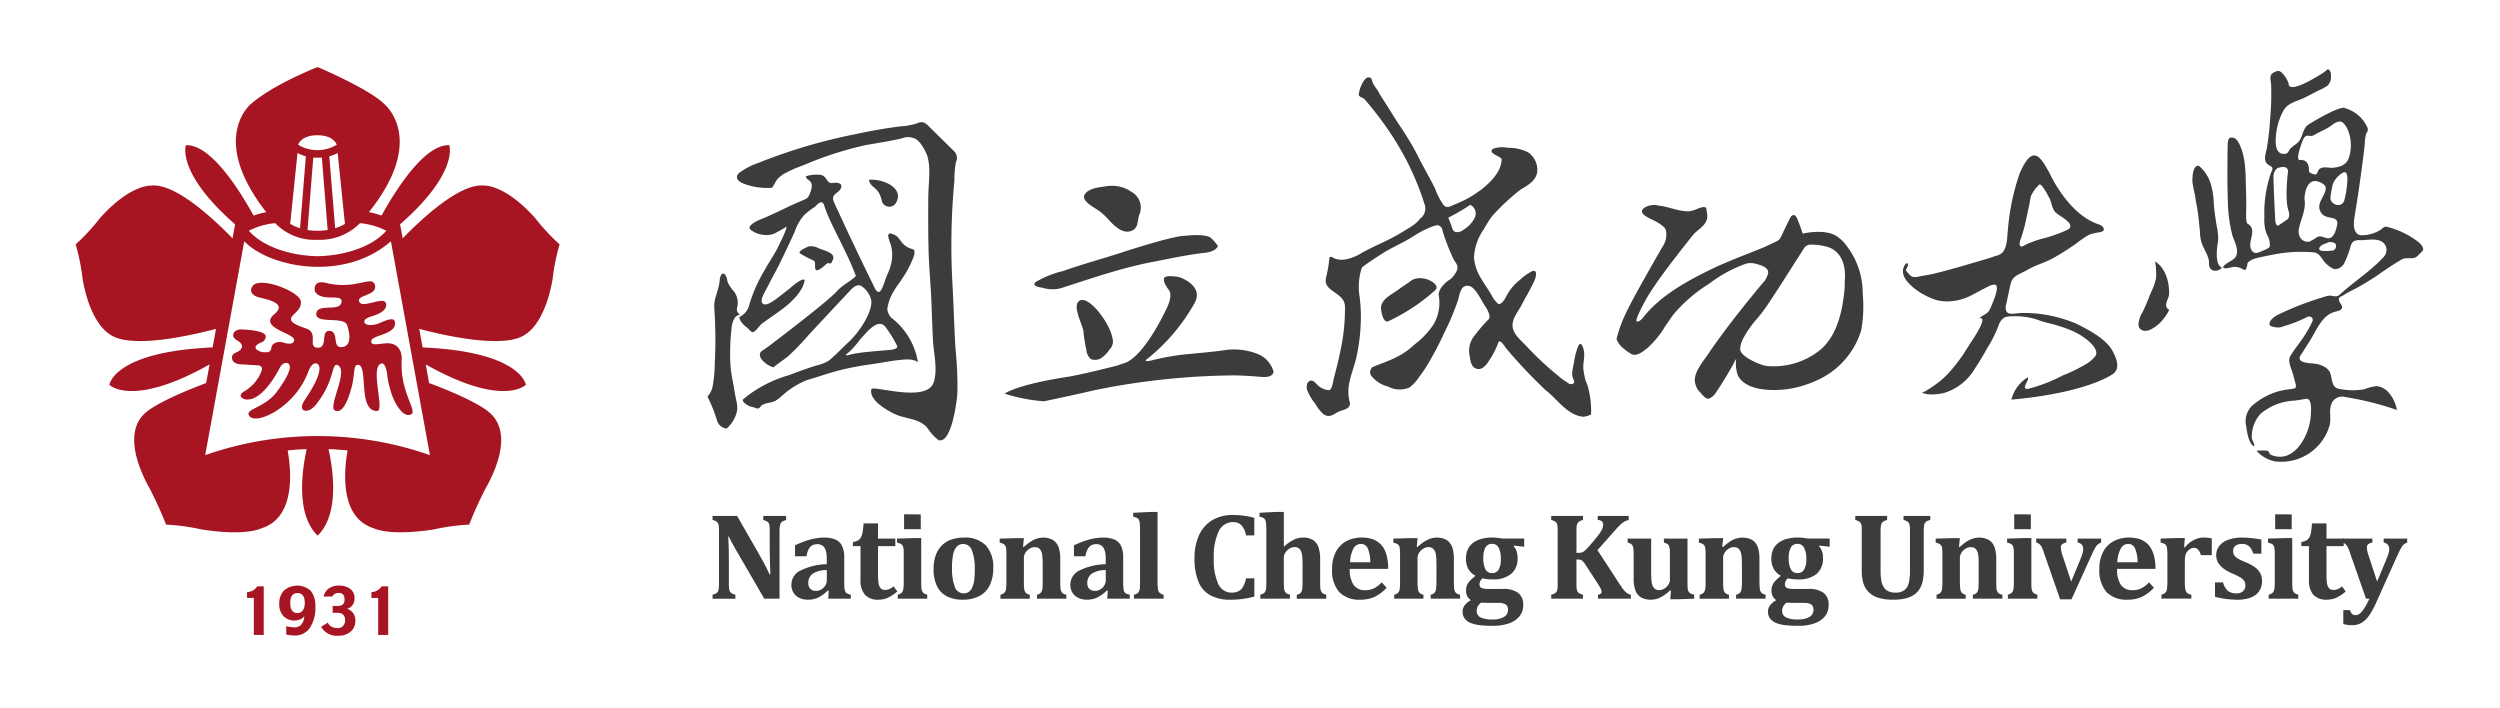 <svg xmlns="http://www.w3.org/2000/svg" width="300" height="85" viewBox="0 0 335 95"><defs><style>.a{clip-path:url(#b);}.b{fill:#3b3c3e;}.c{fill:#a71522;}</style><clipPath id="b"><rect width="335" height="95"/></clipPath></defs><g id="a" class="a"><g transform="translate(-274.954 -187.371)"><g transform="translate(370.374 256.031)"><path class="b" d="M392.693,265.34v.544a2.773,2.773,0,0,0-.456.182.639.639,0,0,0-.23.188,1.22,1.22,0,0,0-.138.371,3.746,3.746,0,0,0-.059.769v9.048h-2.049l-3.666-6.323c-.5-.852-.856-1.531-1.081-2.015h-.084c.067,1.163.084,2.393.084,3.69v2.616a3.946,3.946,0,0,0,.064.86.71.71,0,0,0,.222.379,1.444,1.444,0,0,0,.592.26v.534h-3.064v-.534a1.768,1.768,0,0,0,.467-.182.59.59,0,0,0,.263-.259,1.275,1.275,0,0,0,.1-.426,5.08,5.08,0,0,0,.032-.632v-7.031a4.5,4.5,0,0,0-.054-.835.758.758,0,0,0-.214-.393,1.41,1.41,0,0,0-.593-.265v-.544h3.29l2.874,5.009c.176.315.406.74.7,1.274s.546,1.043.76,1.522h.129c-.055-1.3-.093-2.717-.093-4.245v-1.507a4.244,4.244,0,0,0-.036-.769.81.81,0,0,0-.121-.359.621.621,0,0,0-.232-.2,2.342,2.342,0,0,0-.472-.182v-.544Z" transform="translate(-382.827 -264.806)"/><path class="b" d="M399.948,275.8l-.115-.038a5.13,5.13,0,0,1-1.3.945A3.119,3.119,0,0,1,397.2,277a2.622,2.622,0,0,1-1.214-.26,1.775,1.775,0,0,1-.781-.71,2,2,0,0,1-.267-1.039,2.108,2.108,0,0,1,1.174-1.884,8.4,8.4,0,0,1,3.567-.867v-.774a3.294,3.294,0,0,0-.165-1.172,1.219,1.219,0,0,0-.449-.571,1.179,1.179,0,0,0-.637-.172,1.6,1.6,0,0,0-.655.132,1.335,1.335,0,0,0-.49.49,3.034,3.034,0,0,0-.318,1h-1.538V269.7c.5-.226.905-.4,1.246-.517a8.954,8.954,0,0,1,.978-.3,8.586,8.586,0,0,1,.857-.157,5.006,5.006,0,0,1,.77-.058,3.919,3.919,0,0,1,1.572.266,1.722,1.722,0,0,1,.878.848,3.58,3.58,0,0,1,.3,1.608v3.175c0,.367.011.639.016.83a1.8,1.8,0,0,0,.1.434.442.442,0,0,0,.126.23.579.579,0,0,0,.2.13,1.654,1.654,0,0,0,.438.142v.534h-3.023Zm-.263-2.77a3.4,3.4,0,0,0-1.874.474,1.477,1.477,0,0,0-.6,1.288,1.016,1.016,0,0,0,.28.761,1.053,1.053,0,0,0,.765.261,1.375,1.375,0,0,0,.708-.2,1.536,1.536,0,0,0,.526-.527,1.373,1.373,0,0,0,.2-.708Z" transform="translate(-384.367 -265.229)"/><path class="b" d="M410.351,275.617a5.625,5.625,0,0,1-1.3.858,3.16,3.16,0,0,1-1.238.246,2.284,2.284,0,0,1-1.8-.662,2.805,2.805,0,0,1-.6-1.972v-4.546H404.4v-.56a1.824,1.824,0,0,0,.73-.247,1.055,1.055,0,0,0,.367-.429,2.242,2.242,0,0,0,.2-.716,8.1,8.1,0,0,0,.127-1.1h1.939v2.037h2.318v1.012h-2.318v3.667a9.23,9.23,0,0,0,.081,1.362,1.172,1.172,0,0,0,.3.642.657.657,0,0,0,.49.2,1.8,1.8,0,0,0,.41-.038,1.559,1.559,0,0,0,.374-.14,2.126,2.126,0,0,0,.424-.3Z" transform="translate(-385.571 -264.952)"/><path class="b" d="M411.265,275.876a1.215,1.215,0,0,0,.547-.28.9.9,0,0,0,.2-.463,6.384,6.384,0,0,0,.06-1.057v-3.783a4.584,4.584,0,0,0-.038-.643,1.1,1.1,0,0,0-.144-.4.64.64,0,0,0-.273-.219,3.6,3.6,0,0,0-.451-.138v-.544l2.236-.065h1.015v5.778c0,.309.012.538.012.7a2.23,2.23,0,0,0,.04.373.846.846,0,0,0,.065.244.738.738,0,0,0,.328.361,1.721,1.721,0,0,0,.362.13v.534h-3.956Zm3.09-10.774v1.992h-2.237V265.1Z" transform="translate(-386.432 -264.776)"/><path class="b" d="M420.7,277a4.755,4.755,0,0,1-2.061-.415,3.118,3.118,0,0,1-1.364-1.348,5.137,5.137,0,0,1-.482-2.349,5.373,5.373,0,0,1,.3-1.883,3.524,3.524,0,0,1,.84-1.314,3.277,3.277,0,0,1,1.276-.769,5.184,5.184,0,0,1,1.613-.254,3.925,3.925,0,0,1,2.969,1.04,4.247,4.247,0,0,1,1,3.043,5.14,5.14,0,0,1-.494,2.368,3.193,3.193,0,0,1-1.419,1.417A4.794,4.794,0,0,1,420.7,277Zm-1.436-4.291a6.774,6.774,0,0,0,.384,2.59,1.247,1.247,0,0,0,1.165.852,1.159,1.159,0,0,0,.724-.219,1.379,1.379,0,0,0,.458-.633,3.458,3.458,0,0,0,.253-.994,10.881,10.881,0,0,0,.065-1.3,6.718,6.718,0,0,0-.378-2.612,1.235,1.235,0,0,0-1.148-.864,1.131,1.131,0,0,0-.875.345,2.1,2.1,0,0,0-.495,1.053A8.51,8.51,0,0,0,419.263,272.707Z" transform="translate(-387.148 -265.229)"/><path class="b" d="M435.891,276.864H431.95v-.534a.932.932,0,0,0,.516-.265,1.015,1.015,0,0,0,.2-.47,6.9,6.9,0,0,0,.05-1.064v-2.178c0-.381-.011-.7-.027-.943a4.876,4.876,0,0,0-.069-.6,1.236,1.236,0,0,0-.15-.394,1.273,1.273,0,0,0-.21-.274.834.834,0,0,0-.253-.141,1.1,1.1,0,0,0-.378-.051,1.243,1.243,0,0,0-.638.192,1.647,1.647,0,0,0-.565.526,1.248,1.248,0,0,0-.23.715v3.138a6.244,6.244,0,0,0,.052,1.069.88.88,0,0,0,.2.477,1,1,0,0,0,.539.265v.534h-3.935v-.534a1.061,1.061,0,0,0,.539-.28.942.942,0,0,0,.209-.463,7.8,7.8,0,0,0,.049-1.057v-3.349c0-.4-.01-.694-.017-.892a1.329,1.329,0,0,0-.1-.458.584.584,0,0,0-.235-.292,1.9,1.9,0,0,0-.546-.19v-.544l2.226-.065H430.2l-.118,1.16.1.035a6.587,6.587,0,0,1,.891-.706,3.315,3.315,0,0,1,.79-.4,2.636,2.636,0,0,1,.881-.158,2.7,2.7,0,0,1,1.11.2,1.853,1.853,0,0,1,.71.554,2.371,2.371,0,0,1,.39.892,5.622,5.622,0,0,1,.12,1.23v2.98c0,.235,0,.459.015.668a3.357,3.357,0,0,0,.051.505,1.314,1.314,0,0,0,.142.3.489.489,0,0,0,.241.2,1.678,1.678,0,0,0,.369.142Z" transform="translate(-388.441 -265.229)"/><path class="b" d="M442.828,275.8l-.12-.038a5.216,5.216,0,0,1-1.3.945,3.114,3.114,0,0,1-1.337.292,2.652,2.652,0,0,1-1.221-.26,1.838,1.838,0,0,1-.781-.71,2.124,2.124,0,0,1,.909-2.924,8.471,8.471,0,0,1,3.572-.867v-.774a3.319,3.319,0,0,0-.17-1.172,1.244,1.244,0,0,0-.435-.571,1.228,1.228,0,0,0-.642-.172,1.57,1.57,0,0,0-.65.132,1.233,1.233,0,0,0-.495.49,2.87,2.87,0,0,0-.325,1h-1.537V269.7c.489-.226.91-.4,1.245-.517a9.743,9.743,0,0,1,.979-.3,8.508,8.508,0,0,1,.869-.157,4.684,4.684,0,0,1,.758-.058,3.891,3.891,0,0,1,1.572.266,1.778,1.778,0,0,1,.891.848,3.764,3.764,0,0,1,.284,1.608v3.175c0,.367.012.639.027.83a2.593,2.593,0,0,0,.071.434.656.656,0,0,0,.143.23.494.494,0,0,0,.2.13,1.78,1.78,0,0,0,.442.142v.534h-3.023Zm-.271-2.77a3.406,3.406,0,0,0-1.867.474,1.48,1.48,0,0,0-.606,1.288,1.016,1.016,0,0,0,.272.761,1.087,1.087,0,0,0,.772.261,1.344,1.344,0,0,0,.705-.2,1.429,1.429,0,0,0,.528-.527,1.458,1.458,0,0,0,.2-.708Z" transform="translate(-389.822 -265.229)"/><path class="b" d="M450.732,274.017a6.661,6.661,0,0,0,.055,1.069.836.836,0,0,0,.2.463,1.11,1.11,0,0,0,.56.28v.534h-3.982v-.534a1.231,1.231,0,0,0,.384-.142.572.572,0,0,0,.209-.166,1.1,1.1,0,0,0,.137-.271,1.559,1.559,0,0,0,.072-.43c.005-.191.015-.455.015-.8v-6.341c0-.47-.01-.808-.01-1.033s-.029-.4-.045-.546a1.111,1.111,0,0,0-.128-.359.506.506,0,0,0-.242-.213,1.733,1.733,0,0,0-.492-.152v-.533l2.252-.112h1.017Z" transform="translate(-391.051 -264.728)"/><path class="b" d="M464.909,265.585v2.352H463.8a2.727,2.727,0,0,0-.608-1.355,1.5,1.5,0,0,0-1.115-.433,2.09,2.09,0,0,0-1.942,1.238,7.827,7.827,0,0,0-.66,3.647,7.693,7.693,0,0,0,.6,3.414,1.925,1.925,0,0,0,1.763,1.161,2.092,2.092,0,0,0,.971-.2,1.435,1.435,0,0,0,.6-.6,4.079,4.079,0,0,0,.39-1.118h1.115v2.457c-.606.147-1.143.246-1.631.315a12.482,12.482,0,0,1-1.54.1,5.576,5.576,0,0,1-2.768-.611A3.653,3.653,0,0,1,457.4,274.1a8.029,8.029,0,0,1-.512-3.115,7.31,7.31,0,0,1,.6-3.063,4.478,4.478,0,0,1,1.764-2.02,5.233,5.233,0,0,1,2.771-.7,10.409,10.409,0,0,1,1.487.092A9.7,9.7,0,0,1,464.909,265.585Z" transform="translate(-392.25 -264.788)"/><path class="b" d="M470.174,269.377a5.377,5.377,0,0,1,1.326-.937,2.722,2.722,0,0,1,1.18-.275,2.466,2.466,0,0,1,1.385.337,1.837,1.837,0,0,1,.714.944,4.768,4.768,0,0,1,.23,1.605v2.966c0,.235,0,.459.012.668a2.345,2.345,0,0,0,.055.505.815.815,0,0,0,.137.3.564.564,0,0,0,.231.2,1.787,1.787,0,0,0,.381.142v.534h-3.948v-.534a.965.965,0,0,0,.529-.26,1.009,1.009,0,0,0,.192-.476,7.652,7.652,0,0,0,.053-1.064V271.9a12.293,12.293,0,0,0-.053-1.262,1.882,1.882,0,0,0-.181-.7.817.817,0,0,0-.326-.37.913.913,0,0,0-.514-.124,1.322,1.322,0,0,0-.655.192,1.68,1.68,0,0,0-.56.518,1.265,1.265,0,0,0-.226.712v3.148c0,.309.01.538.01.7.019.16.028.291.039.373.022.1.051.18.068.244a.879.879,0,0,0,.12.2.812.812,0,0,0,.215.162,1.646,1.646,0,0,0,.367.13v.534h-3.975v-.534a1.214,1.214,0,0,0,.373-.142.638.638,0,0,0,.216-.166.721.721,0,0,0,.134-.271,1.34,1.34,0,0,0,.078-.43c.01-.191.01-.455.01-.8v-6.341c0-.47,0-.808-.01-1.033a3.151,3.151,0,0,0-.057-.546.838.838,0,0,0-.121-.359.505.505,0,0,0-.231-.213,1.757,1.757,0,0,0-.494-.152v-.533l2.243-.112h1.017v4.637Z" transform="translate(-393.521 -264.728)"/><path class="b" d="M485.339,275.391a5.209,5.209,0,0,1-1.637,1.24,4.535,4.535,0,0,1-1.867.367,3.72,3.72,0,0,1-2.858-1.034,4.443,4.443,0,0,1-.95-3.077,4.92,4.92,0,0,1,.494-2.278,3.431,3.431,0,0,1,1.386-1.444,4.367,4.367,0,0,1,2.1-.5,4.8,4.8,0,0,1,1.3.168,2.862,2.862,0,0,1,.956.49,2.652,2.652,0,0,1,.664.731,4.117,4.117,0,0,1,.459,1.176,7.881,7.881,0,0,1,.167,1.632H480.4a3.711,3.711,0,0,0,.515,2.162,1.839,1.839,0,0,0,1.581.7,2.59,2.59,0,0,0,1.116-.23,4,4,0,0,0,1.071-.816Zm-2.191-3.408a4.8,4.8,0,0,0-.323-1.851.979.979,0,0,0-.947-.61,1.127,1.127,0,0,0-1,.63,4.374,4.374,0,0,0-.434,1.831Z" transform="translate(-394.939 -265.229)"/><path class="b" d="M496.4,276.864h-3.953v-.534a.947.947,0,0,0,.523-.265.972.972,0,0,0,.2-.47,7.9,7.9,0,0,0,.054-1.064v-2.178c0-.381-.016-.7-.027-.943a3.942,3.942,0,0,0-.074-.6,1.194,1.194,0,0,0-.152-.394,1.233,1.233,0,0,0-.213-.274A.8.8,0,0,0,492.5,270a1,1,0,0,0-.374-.051,1.238,1.238,0,0,0-.641.192,1.693,1.693,0,0,0-.561.526,1.3,1.3,0,0,0-.237.715v3.138a7.236,7.236,0,0,0,.061,1.069.9.9,0,0,0,.193.477,1.018,1.018,0,0,0,.538.265v.534h-3.921v-.534a1.061,1.061,0,0,0,.531-.28.859.859,0,0,0,.2-.463,7.561,7.561,0,0,0,.054-1.057v-3.349c0-.4-.005-.694-.023-.892a1.571,1.571,0,0,0-.081-.458.759.759,0,0,0-.242-.292,1.981,1.981,0,0,0-.555-.19v-.544l2.239-.065h1.008l-.108,1.16.092.035a7.967,7.967,0,0,1,.889-.706,3.258,3.258,0,0,1,.8-.4,2.558,2.558,0,0,1,.874-.158,2.749,2.749,0,0,1,1.112.2,1.629,1.629,0,0,1,.7.554,2.107,2.107,0,0,1,.392.892,5.365,5.365,0,0,1,.12,1.23v2.98c0,.235.011.459.017.668a2.087,2.087,0,0,0,.057.505,1.327,1.327,0,0,0,.134.3.628.628,0,0,0,.242.2,1.731,1.731,0,0,0,.38.142Z" transform="translate(-396.138 -265.229)"/><path class="b" d="M506.347,269.9l-1.383-.161-.04.094a1.549,1.549,0,0,1,.381.619,2.616,2.616,0,0,1,.154.938,2.655,2.655,0,0,1-.863,2.152,3.762,3.762,0,0,1-2.528.731,5.2,5.2,0,0,1-1.307-.142,1.057,1.057,0,0,0-.411.782.612.612,0,0,0,.1.373.664.664,0,0,0,.35.2,2.518,2.518,0,0,0,.687.068h2.016a3.29,3.29,0,0,1,2.029.527,1.939,1.939,0,0,1,.685,1.643,2.37,2.37,0,0,1-.495,1.5,3.168,3.168,0,0,1-1.417.953,6.432,6.432,0,0,1-2.174.323,14.806,14.806,0,0,1-1.675-.076,5.047,5.047,0,0,1-1.271-.294,1.9,1.9,0,0,1-.808-.594,1.482,1.482,0,0,1-.29-.948,1.377,1.377,0,0,1,.29-.855,2.352,2.352,0,0,1,.82-.668,1.64,1.64,0,0,1-.505-.561,1.892,1.892,0,0,1-.145-.779,1.809,1.809,0,0,1,.145-.718,2.385,2.385,0,0,1,.434-.6,7.932,7.932,0,0,1,.688-.612,2.427,2.427,0,0,1-.969-.929,2.941,2.941,0,0,1-.312-1.361,2.878,2.878,0,0,1,.275-1.3,2.414,2.414,0,0,1,.743-.878,3.137,3.137,0,0,1,1.12-.5,5.628,5.628,0,0,1,1.394-.168,5.246,5.246,0,0,1,.726.047c.221.027.423.054.62.092h2.934Zm-5.78,7.493a1.861,1.861,0,0,0-.445.491,1.348,1.348,0,0,0-.143.618.934.934,0,0,0,.5.865,3.494,3.494,0,0,0,1.618.279,2.851,2.851,0,0,0,1.541-.34,1.075,1.075,0,0,0,.539-.957.951.951,0,0,0-.1-.469.69.69,0,0,0-.376-.327,2.045,2.045,0,0,0-.809-.131H501.5C501.1,277.418,500.8,277.41,500.568,277.391Zm.3-5.977a3.2,3.2,0,0,0,.284,1.524.977.977,0,0,0,.9.491.946.946,0,0,0,.866-.463,2.651,2.651,0,0,0,.294-1.411,3.313,3.313,0,0,0-.284-1.52.928.928,0,0,0-.887-.525.983.983,0,0,0-.889.47A2.845,2.845,0,0,0,500.866,271.414Z" transform="translate(-397.492 -265.229)"/><path class="b" d="M520.739,274.281c.21.319.39.58.522.775a5.5,5.5,0,0,0,.385.45,1.1,1.1,0,0,0,.325.246,1.564,1.564,0,0,0,.412.16v.529h-4.406v-.534a.605.605,0,0,0,.367-.142.289.289,0,0,0,.114-.244.861.861,0,0,0-.039-.252,3.755,3.755,0,0,0-.18-.367c-.093-.164-.286-.457-.56-.892l-1.249-1.919a4.278,4.278,0,0,0-.394-.55,1.042,1.042,0,0,0-.329-.282,1.2,1.2,0,0,0-.457-.074h-.164V274.4c0,.186,0,.359.01.526a1.744,1.744,0,0,0,.072.4.615.615,0,0,0,.148.259.543.543,0,0,0,.246.177,1.525,1.525,0,0,0,.4.142v.534H511.7v-.534a2.051,2.051,0,0,0,.476-.174.68.68,0,0,0,.26-.259,1.334,1.334,0,0,0,.11-.423c.015-.17.021-.384.021-.647V267.4c0-.264-.006-.468-.021-.649a1.153,1.153,0,0,0-.1-.417.712.712,0,0,0-.263-.264,1.73,1.73,0,0,0-.483-.183v-.544h4.267v.544a1.566,1.566,0,0,0-.5.2.653.653,0,0,0-.236.25.979.979,0,0,0-.114.371,5.227,5.227,0,0,0-.028.695v2.894h.175a1.825,1.825,0,0,0,.593-.08,1.365,1.365,0,0,0,.445-.3c.152-.14.45-.465.894-.987s.754-.913.958-1.188a4.07,4.07,0,0,0,.4-.7,1.206,1.206,0,0,0,.109-.545.514.514,0,0,0-.186-.437.809.809,0,0,0-.539-.175v-.544h4.153v.553a2.2,2.2,0,0,0-.526.174,3.735,3.735,0,0,0-.505.371,8.735,8.735,0,0,0-.725.753l-2.432,2.731Z" transform="translate(-399.223 -264.806)"/><path class="b" d="M523.443,268.826H526.6v4.506a11.359,11.359,0,0,0,.054,1.224,1.643,1.643,0,0,0,.194.686.783.783,0,0,0,.328.373.941.941,0,0,0,.505.125,1.388,1.388,0,0,0,.639-.182,1.816,1.816,0,0,0,.571-.527,1.255,1.255,0,0,0,.224-.72v-3.139c0-.391,0-.688-.015-.881a1.427,1.427,0,0,0-.109-.453.592.592,0,0,0-.2-.278,1.762,1.762,0,0,0-.484-.209v-.525h3.166v5.688c0,.418.011.709.022.9a1.264,1.264,0,0,0,.1.456.722.722,0,0,0,.223.281,1.857,1.857,0,0,0,.551.188v.545l-2.209.077h-.99l.08-1.167-.1-.028a5.6,5.6,0,0,1-1.351.967,2.759,2.759,0,0,1-1.2.285,2.5,2.5,0,0,1-1.369-.324,1.782,1.782,0,0,1-.751-.945,4.785,4.785,0,0,1-.227-1.6v-2.979c0-.3,0-.532-.016-.7s-.017-.292-.028-.379a1.281,1.281,0,0,0-.065-.24,1.412,1.412,0,0,0-.127-.21,1.31,1.31,0,0,0-.208-.152,1.77,1.77,0,0,0-.368-.138Z" transform="translate(-400.718 -265.249)"/><path class="b" d="M543.331,276.864h-3.948v-.534a.986.986,0,0,0,.523-.265.967.967,0,0,0,.2-.47,7.155,7.155,0,0,0,.062-1.064v-2.178c0-.381-.012-.7-.033-.943a2.856,2.856,0,0,0-.078-.6,1.156,1.156,0,0,0-.149-.394,1.486,1.486,0,0,0-.2-.274.934.934,0,0,0-.264-.141.979.979,0,0,0-.365-.051,1.308,1.308,0,0,0-.655.192,1.67,1.67,0,0,0-.556.526,1.27,1.27,0,0,0-.221.715v3.138a8.9,8.9,0,0,0,.044,1.069.938.938,0,0,0,.2.477,1.056,1.056,0,0,0,.533.265v.534h-3.926v-.534a1.113,1.113,0,0,0,.54-.28.937.937,0,0,0,.2-.463,5.79,5.79,0,0,0,.056-1.057v-3.349c0-.4,0-.694-.022-.892a1.412,1.412,0,0,0-.094-.458.668.668,0,0,0-.235-.292,2,2,0,0,0-.552-.19v-.544l2.228-.065h1.033l-.128,1.16.1.035a7.308,7.308,0,0,1,.895-.706,3.23,3.23,0,0,1,.793-.4,2.883,2.883,0,0,1,1.988.038,1.732,1.732,0,0,1,.715.554,2.474,2.474,0,0,1,.389.892,5.833,5.833,0,0,1,.111,1.23v2.98c0,.235.01.459.021.668a2.132,2.132,0,0,0,.063.505.625.625,0,0,0,.137.3.53.53,0,0,0,.222.2,1.864,1.864,0,0,0,.388.142Z" transform="translate(-402.11 -265.229)"/><path class="b" d="M553.288,269.9l-1.39-.161-.034.094a1.68,1.68,0,0,1,.374.619,2.422,2.422,0,0,1,.154.938,2.691,2.691,0,0,1-.852,2.152,3.771,3.771,0,0,1-2.527.731,5.3,5.3,0,0,1-1.326-.142,1.039,1.039,0,0,0-.4.782.546.546,0,0,0,.1.373.643.643,0,0,0,.346.2,2.516,2.516,0,0,0,.685.068h2.012a3.317,3.317,0,0,1,2.043.527,1.94,1.94,0,0,1,.673,1.643,2.383,2.383,0,0,1-.491,1.5,3.141,3.141,0,0,1-1.417.953,6.427,6.427,0,0,1-2.17.323,14.742,14.742,0,0,1-1.677-.076,5.137,5.137,0,0,1-1.267-.294,1.952,1.952,0,0,1-.82-.594,1.485,1.485,0,0,1-.285-.948,1.347,1.347,0,0,1,.292-.855,2.478,2.478,0,0,1,.814-.668,1.605,1.605,0,0,1-.49-.561,1.859,1.859,0,0,1-.154-.779,1.693,1.693,0,0,1,.16-.718,2.081,2.081,0,0,1,.424-.6,5.652,5.652,0,0,1,.686-.612,2.358,2.358,0,0,1-.964-.929,2.782,2.782,0,0,1-.322-1.361,2.878,2.878,0,0,1,.268-1.3,2.336,2.336,0,0,1,.753-.878,3.1,3.1,0,0,1,1.12-.5,5.629,5.629,0,0,1,1.4-.168,5.511,5.511,0,0,1,.73.047c.209.027.413.054.615.092h2.936Zm-5.774,7.493a1.552,1.552,0,0,0-.451.491,1.269,1.269,0,0,0-.149.618.924.924,0,0,0,.508.865,3.42,3.42,0,0,0,1.615.279,2.908,2.908,0,0,0,1.554-.34,1.073,1.073,0,0,0,.524-.957,1.1,1.1,0,0,0-.088-.469.724.724,0,0,0-.38-.327,2.1,2.1,0,0,0-.814-.131h-1.395C548.035,277.418,547.731,277.41,547.514,277.391Zm.284-5.977a3.191,3.191,0,0,0,.289,1.524.982.982,0,0,0,.911.491.946.946,0,0,0,.856-.463,2.665,2.665,0,0,0,.3-1.411,3.073,3.073,0,0,0-.3-1.52.923.923,0,0,0-.874-.525.978.978,0,0,0-.894.47A2.838,2.838,0,0,0,547.8,271.414Z" transform="translate(-403.464 -265.229)"/><path class="b" d="M565.763,267.393a4.02,4.02,0,0,0-.054-.851.68.68,0,0,0-.21-.393,1.436,1.436,0,0,0-.6-.265v-.544h3.589v.544a2.03,2.03,0,0,0-.477.175.605.605,0,0,0-.256.259.973.973,0,0,0-.11.427,3.865,3.865,0,0,0-.034.648v5.07a7.137,7.137,0,0,1-.159,1.691,3.062,3.062,0,0,1-.506,1.142,2.563,2.563,0,0,1-.841.742,3.671,3.671,0,0,1-1.148.412,7.342,7.342,0,0,1-1.418.125,6.925,6.925,0,0,1-1.956-.235,3.094,3.094,0,0,1-1.3-.736,3,3,0,0,1-.749-1.173,5.718,5.718,0,0,1-.237-1.784V267.4c0-.264,0-.468-.01-.649a1.032,1.032,0,0,0-.111-.417.648.648,0,0,0-.267-.264,1.617,1.617,0,0,0-.48-.183v-.544H562.7v.544a1.827,1.827,0,0,0-.483.189.875.875,0,0,0-.251.25,1.259,1.259,0,0,0-.1.379,4.119,4.119,0,0,0-.044.695v5.362a7.373,7.373,0,0,0,.09,1.174,2.31,2.31,0,0,0,.3.9,1.371,1.371,0,0,0,.593.579,2.05,2.05,0,0,0,.989.211,1.917,1.917,0,0,0,1.232-.335,1.766,1.766,0,0,0,.572-.935,7.147,7.147,0,0,0,.165-1.782Z" transform="translate(-405.17 -264.806)"/><path class="b" d="M579.731,276.864h-3.964v-.534a1.037,1.037,0,0,0,.532-.265.951.951,0,0,0,.2-.47,7.8,7.8,0,0,0,.044-1.064v-2.178c0-.381,0-.7-.01-.943s-.049-.452-.077-.6a1.274,1.274,0,0,0-.155-.394.9.9,0,0,0-.207-.274.85.85,0,0,0-.252-.141,1.084,1.084,0,0,0-.376-.051,1.3,1.3,0,0,0-.648.192,1.558,1.558,0,0,0-.554.526,1.284,1.284,0,0,0-.237.715v3.138a7.428,7.428,0,0,0,.059,1.069.854.854,0,0,0,.2.477,1.064,1.064,0,0,0,.526.265v.534h-3.913v-.534a1.163,1.163,0,0,0,.534-.28.9.9,0,0,0,.2-.463,7.885,7.885,0,0,0,.051-1.057v-3.349c0-.4-.005-.694-.02-.892a1.233,1.233,0,0,0-.09-.458.652.652,0,0,0-.241-.292,1.761,1.761,0,0,0-.55-.19v-.544l2.231-.065h1.015l-.12,1.16.1.035a8.334,8.334,0,0,1,.875-.706,3.76,3.76,0,0,1,.807-.4,2.563,2.563,0,0,1,.886-.158,2.681,2.681,0,0,1,1.1.2,1.829,1.829,0,0,1,.717.554,2.4,2.4,0,0,1,.385.892,5.442,5.442,0,0,1,.127,1.23v2.98c0,.235,0,.459.011.668a2.017,2.017,0,0,0,.054.505.8.8,0,0,0,.136.3.54.54,0,0,0,.236.2,1.544,1.544,0,0,0,.388.142Z" transform="translate(-406.74 -265.229)"/><path class="b" d="M581.858,275.876a1.1,1.1,0,0,0,.538-.28.887.887,0,0,0,.213-.463,6.423,6.423,0,0,0,.056-1.057v-3.783a4.1,4.1,0,0,0-.043-.643,1.365,1.365,0,0,0-.126-.4.891.891,0,0,0-.292-.219,2.892,2.892,0,0,0-.445-.138v-.544l2.235-.065h1.018v5.778c0,.309,0,.538.01.7a2.222,2.222,0,0,0,.036.373,1.189,1.189,0,0,0,.069.244.564.564,0,0,0,.121.2.6.6,0,0,0,.208.162,2,2,0,0,0,.359.13v.534h-3.955Zm3.083-10.774v1.992h-2.226V265.1Z" transform="translate(-408.138 -264.776)"/><path class="b" d="M590.27,268.826v.525a1.329,1.329,0,0,0-.555.229.51.51,0,0,0-.181.438,3.433,3.433,0,0,0,.207,1.015l1.179,3.55,1.289-3.109c.1-.264.175-.486.239-.695a1.926,1.926,0,0,0,.077-.571.846.846,0,0,0-.183-.574.977.977,0,0,0-.56-.284v-.525h3.159v.542a1.33,1.33,0,0,0-.377.182,1.72,1.72,0,0,0-.267.271c-.081.116-.18.278-.312.507-.108.226-.264.564-.477,1.026l-2.545,5.616h-1.528l-2.152-6.191a4.622,4.622,0,0,0-.353-.879,1.231,1.231,0,0,0-.3-.36.948.948,0,0,0-.4-.19v-.525Z" transform="translate(-408.705 -265.249)"/><path class="b" d="M603.248,275.391a5.27,5.27,0,0,1-1.644,1.24,4.532,4.532,0,0,1-1.87.367,3.719,3.719,0,0,1-2.85-1.034,4.465,4.465,0,0,1-.954-3.077,4.91,4.91,0,0,1,.5-2.278,3.339,3.339,0,0,1,1.392-1.444,4.28,4.28,0,0,1,2.093-.5,4.944,4.944,0,0,1,1.307.168,3.017,3.017,0,0,1,.95.49,2.616,2.616,0,0,1,.654.731,3.88,3.88,0,0,1,.46,1.176,6.465,6.465,0,0,1,.174,1.632h-5.144a3.613,3.613,0,0,0,.516,2.162,1.828,1.828,0,0,0,1.577.7,2.52,2.52,0,0,0,1.11-.23,3.769,3.769,0,0,0,1.083-.816Zm-2.192-3.408a4.5,4.5,0,0,0-.336-1.851.951.951,0,0,0-.93-.61,1.109,1.109,0,0,0-.99.63,4.223,4.223,0,0,0-.46,1.831Z" transform="translate(-409.94 -265.229)"/><path class="b" d="M608.5,269.959l.1.027a3.576,3.576,0,0,1,1.226-1,2.9,2.9,0,0,1,1.34-.324,5.947,5.947,0,0,1,1.045.112v2.245H610.75a1.969,1.969,0,0,0-.362-.722.753.753,0,0,0-.587-.256.887.887,0,0,0-.408.107,1.573,1.573,0,0,0-.4.312,1.353,1.353,0,0,0-.258.408,1.676,1.676,0,0,0-.11.418c-.007.137-.028.352-.028.624v2.6a7.11,7.11,0,0,0,.062,1.076.862.862,0,0,0,.23.486,1.044,1.044,0,0,0,.583.25v.534h-4.016v-.534a1.069,1.069,0,0,0,.545-.28.962.962,0,0,0,.2-.463,8.432,8.432,0,0,0,.055-1.057v-3.349a7.29,7.29,0,0,0-.029-.892,1.388,1.388,0,0,0-.093-.458.646.646,0,0,0-.232-.292,2.039,2.039,0,0,0-.554-.19v-.544l2.231-.065H608.6Z" transform="translate(-411.14 -265.229)"/><path class="b" d="M614.783,274.672a2.343,2.343,0,0,0,.615,1.112,1.713,1.713,0,0,0,1.134.364,1.3,1.3,0,0,0,.923-.278,1.01,1.01,0,0,0,.325-.8,1.206,1.206,0,0,0-.138-.571,1.829,1.829,0,0,0-.482-.451,8.693,8.693,0,0,0-1.121-.564,6.275,6.275,0,0,1-.848-.433,3.481,3.481,0,0,1-.686-.537,2.263,2.263,0,0,1-.467-.662,2,2,0,0,1-.169-.8,1.961,1.961,0,0,1,.422-1.271,2.606,2.606,0,0,1,1.209-.823,5.29,5.29,0,0,1,1.8-.292,10.938,10.938,0,0,1,1.151.058c.388.034.878.1,1.476.208v1.894h-1.065a3.86,3.86,0,0,0-.411-.8,1.3,1.3,0,0,0-.5-.4,1.623,1.623,0,0,0-.637-.1,1.413,1.413,0,0,0-.854.233.835.835,0,0,0-.323.687,1.132,1.132,0,0,0,.116.532,1.4,1.4,0,0,0,.4.428,7.518,7.518,0,0,0,1.131.561,5.878,5.878,0,0,1,1.253.658,2.345,2.345,0,0,1,.725.8,2.168,2.168,0,0,1,.254,1.053,2.36,2.36,0,0,1-.244,1.125,2.105,2.105,0,0,1-.675.792,3.028,3.028,0,0,1-1.061.457,5.253,5.253,0,0,1-1.351.154,13.128,13.128,0,0,1-2.977-.387v-1.938Z" transform="translate(-412.203 -265.229)"/><path class="b" d="M621.941,275.876a1.158,1.158,0,0,0,.549-.28.991.991,0,0,0,.209-.463,6.428,6.428,0,0,0,.056-1.057v-3.783a3.881,3.881,0,0,0-.045-.643,1,1,0,0,0-.134-.4.762.762,0,0,0-.283-.219,2.435,2.435,0,0,0-.444-.138v-.544l2.234-.065H625.1v5.778c0,.309,0,.538.011.7s.028.292.031.373a.912.912,0,0,0,.079.244.411.411,0,0,0,.122.2.628.628,0,0,0,.2.162,1.507,1.507,0,0,0,.37.13v.534h-3.975Zm3.088-10.774v1.992h-2.218V265.1Z" transform="translate(-413.238 -264.776)"/><path class="b" d="M632.923,275.617a5.2,5.2,0,0,1-1.291.858,3.2,3.2,0,0,1-1.232.246,2.35,2.35,0,0,1-1.823-.662,2.908,2.908,0,0,1-.583-1.972v-4.546h-1.022v-.56a1.9,1.9,0,0,0,.738-.247,1.277,1.277,0,0,0,.373-.429,3.056,3.056,0,0,0,.2-.716,7.877,7.877,0,0,0,.112-1.1h1.952v2.037h2.308v1.012h-2.308v3.667a8.7,8.7,0,0,0,.072,1.362,1.291,1.291,0,0,0,.3.642.7.7,0,0,0,.512.2,1.847,1.847,0,0,0,.406-.038,2.113,2.113,0,0,0,.377-.14,3.523,3.523,0,0,0,.413-.3Z" transform="translate(-413.89 -264.952)"/><path class="b" d="M637.876,277.252a10.858,10.858,0,0,1-.992,1.85,3.639,3.639,0,0,1-1,1,2.523,2.523,0,0,1-1.351.333,3.919,3.919,0,0,1-1.135-.156v-1.856h.914a.923.923,0,0,0,.269.514.63.63,0,0,0,.434.151,1.007,1.007,0,0,0,.56-.167,2.765,2.765,0,0,0,.561-.638,11.553,11.553,0,0,0,.762-1.4h-.454l-2.132-6.1a5.8,5.8,0,0,0-.359-.879,1.1,1.1,0,0,0-.308-.36.859.859,0,0,0-.406-.19v-.525H637.3v.525a1.327,1.327,0,0,0-.565.229.5.5,0,0,0-.169.438,3.034,3.034,0,0,0,.207,1.015l1.156,3.55,1.3-3.109a7.012,7.012,0,0,0,.242-.695,1.955,1.955,0,0,0,.08-.571.87.87,0,0,0-.195-.574.971.971,0,0,0-.547-.284v-.525h3.159v.542a1.035,1.035,0,0,0-.38.182,1.689,1.689,0,0,0-.28.271c-.065.116-.177.278-.291.507s-.28.564-.49,1.026Z" transform="translate(-414.687 -265.249)"/></g><g transform="translate(369.692 196.661)"><g transform="translate(80.364 1.094)"><path class="b" d="M492.814,230.422c.73-.7-.936-1.573-1.687-1.587a2.347,2.347,0,0,0-1.408.217c-.5.372-1.022.708-1.53,1.06-1.256.952-2.286,1.3-2.611,2.375-.127.409.192,2.433.957,2.091A25.414,25.414,0,0,0,492.814,230.422Z" transform="translate(-475.579 -201.884)"/><path class="b" d="M499.766,228.293a4.3,4.3,0,0,1-.929-1.294c-.418-.678-.874-1.315-1.275-2.011a6.251,6.251,0,0,1-.995-2.853,7.161,7.161,0,0,1,1.338-3.853,13.87,13.87,0,0,1,1.108-1.739,29.393,29.393,0,0,1,3.731-3.5c.974-.574,2.134-1.2,2.305-2.433a2.876,2.876,0,0,0-1.2-2.592,5.706,5.706,0,0,0-2.738-.62,3.7,3.7,0,0,0-1.943.112c-.963.6,1.1,1.053,1.1,1.415,0,1.5-1.264,2.915-2.608,3.982A16.658,16.658,0,0,1,496,214.027a16.1,16.1,0,0,1-2.027.966c-.511.2-1.011.606-1.5.066a9.061,9.061,0,0,1-1.122-2.187c-.785-1.576-1.692-3.106-2.472-4.694a39.586,39.586,0,0,0-2.329-3.833c-.892-1.4-1.779-2.794-2.66-4.2-.2-.5-.669-.94-.9-1.473-.18-.407-.069-.752-.645-.717,0,0-.259-.025-.661.622a4.456,4.456,0,0,0-.573,1.633c-.053.364.573.429.8.7A45.059,45.059,0,0,1,485.728,206a37.1,37.1,0,0,1,4.228,9.024,1.676,1.676,0,0,1-.623,1.878,4.157,4.157,0,0,1-.908.863c-.587.412-1.219.77-1.807,1.122-1.609.978-3.4,1.645-5.043,2.569a6.606,6.606,0,0,1-2.352.931,2.93,2.93,0,0,1-1.3-.124c-.223-.086-.716-.5-.758-.007a18.3,18.3,0,0,1-.461,2.626c-.368,1.855,2.5,1.869,2.554,3.775a26.194,26.194,0,0,1-.587,5.852c-.253,1.293-.581,2.575-.918,3.851-.1.355-.2,1.567-.687,1.54a2.485,2.485,0,0,1-1.437-.647c-.266-.226-.6-.737-1.016-.626-.506.138-.552.878-.424,1.272a7.161,7.161,0,0,0,1.127,1.872,4.669,4.669,0,0,0,1.1,1.376c.722.47,1.223.068,1.952-.34.489-.275,1.793-.335,1.522-1.346-.554-2.1.363-3.8.857-5.77a25.606,25.606,0,0,0,.637-5.029,19.813,19.813,0,0,0-.2-3.55,8.369,8.369,0,0,1,.243-3.339.9.9,0,0,1,.194-.4c1.082-.817,1.6-1.1,2.493-1.7,1.168-.77,2.484-1.329,3.588-1.972.746-.433,1.488-.954,2.274-1.314.339-.167,1.567-.757,1.883-.564a.761.761,0,0,1,.47.607,11.551,11.551,0,0,0,.446,1.373,24.711,24.711,0,0,0,1.031,2.489c.166.355.555.725.555,1.152a1.636,1.636,0,0,1-.367.883,2.251,2.251,0,0,1-.677.748c-.675.385-1.614,1.4-1.471,2.157a5.744,5.744,0,0,1-.737,3.9,11.229,11.229,0,0,1-2.565,2.68,9.607,9.607,0,0,1-2.462,1.7c-.743.367-1.522.666-2.314.968-.257.1-.548.213-.82.325a.9.9,0,0,0-.2,1.113,4.143,4.143,0,0,0,2.3,1.5,3.271,3.271,0,0,0,2.875.113,5.748,5.748,0,0,0,1.3-1.423,18.1,18.1,0,0,0,1.314-1.963,44.93,44.93,0,0,0,2.105-4.078,30.717,30.717,0,0,0,1.792-4.29c.223-.752.345-2.065,1.451-1.86.913.162,1.63,1.972,2.284,2.883,0,0,.834,1.28.3,1.645a20.978,20.978,0,0,0-1.726,2.007,3.238,3.238,0,0,0-.754,2.884c.089.573.177,1.384.792,1.643.822.367,1.456-.469,1.818-1.07a10.368,10.368,0,0,0,1.232-2.4c.182-.6,1.01.741,1.01.741a68.319,68.319,0,0,0,5.327,5.648c1.549,1.166,2.927,3.4,5.064,3.566a2.638,2.638,0,0,0,1.034-.31,12.148,12.148,0,0,0-.284-3.15,5.87,5.87,0,0,0-.442-1.358,9.836,9.836,0,0,1-.281-1.389c-.135-.849.181-1.71.06-2.563-.074-.462-.405-1.561-.8-.648a8.552,8.552,0,0,0-.53,2.066c-.053.346-.17.75-.217,1.137a1.927,1.927,0,0,0,.11,1.165c.107.222.225.393.022.565a.532.532,0,0,1-.718-.046,9.659,9.659,0,0,1-1.43-1.039A42.671,42.671,0,0,1,503.6,234c-1.021-1.1-2.38-2.011-1.664-3.73.251-.616.675-1.142.977-1.732.58-1.111,1.259-2.218,1.764-3.344.188-.424.491-1.625-.395-1.211a7.607,7.607,0,0,0-1.583,1.142,6.6,6.6,0,0,0-1.683,1.967C500.858,227.388,500.271,228.608,499.766,228.293Zm-6.637-11.539a25.631,25.631,0,0,0,2.93-1.711,1.293,1.293,0,0,1,.588,1.767,4.047,4.047,0,0,1-1.556,1.619,1.257,1.257,0,0,1-1.039.25c-.362-.143-.429-.594-.539-.913C493.487,217.681,493.1,216.774,493.129,216.755Z" transform="translate(-474.125 -197.956)"/></g><path class="b" d="M582.32,221.866a14.223,14.223,0,0,1,2-.727,19.449,19.449,0,0,0,3.5-1.22c1.34-.758-1.187-1.849-1.649-2.387-.484-.58-.461-1.3-.8-1.91-.231-.4-.914-1.785-1.3-1.794a4.911,4.911,0,0,0-1.177,1.624c-.03.12-.193,1.1-.193,1.1-.181.791-.344,1.608-.525,2.408-.123.6-.3,1.17-.471,1.741-.086.281-.465,1.093-.23,1.36.175.211.442.014.622-.08A.932.932,0,0,1,582.32,221.866Zm.287,19.363,0,0a21.157,21.157,0,0,0,4.577-1.774,20.706,20.706,0,0,0,2.806-1.343,5.065,5.065,0,0,0,1.518-1.187c.737-.943-1.01-2.259-1.663-2.691a7.865,7.865,0,0,0-1.287-.718,19.005,19.005,0,0,0-3.109-1.039,15.613,15.613,0,0,1-1.931-.59,10.221,10.221,0,0,0-3.472-.356c-.885.025-1.245.57-1.512,1.329a16.4,16.4,0,0,1-1.427,2.849c-.544.954-1.094,1.912-1.7,2.812a7.249,7.249,0,0,1-3.991,3.236c-.708.215-2.494.429-3.137-.041.182.134,1.622-.879,1.807-1.021a11.634,11.634,0,0,0,1.614-1.379,21.533,21.533,0,0,0,2.54-3.314c.353-.549.7-1.1,1.061-1.658.139-.208,1.89-2.9.684-2.537.394-.449,1.083-.542,1.379-1.14.28-.575,1.312-2.847.878-3.307-.3-.316-1.359.328-1.626.46-.77.373-1.485.835-2.278,1.163a7.109,7.109,0,0,1-2.528.538,6.259,6.259,0,0,1-1.448-.146,8.261,8.261,0,0,1-1.792-.757,7.946,7.946,0,0,1-1.3-.847c-.906-.749-2-1.86-1.291-3.09.046-.08.292-.431.413-.217.208.408-.458.742-.127,1.068.161.162.306.346.473.5.353.349.857.217,1.263.132.626-.119,1.252-.205,1.885-.354q1.884-.467,3.763-1.014c.7-.2,1.414-.415,2.12-.622.815-.23,1.622-.47,2.413-.751a1.882,1.882,0,0,0,.966-.505c.628-.81.566-2.065.684-3.035a30.431,30.431,0,0,1,1.5-7.315,8.686,8.686,0,0,1,.9-1.784c1.416-2.1,2.44.28,3.18,1.522,0,0,2.463,5.567,6.641,6.9.344.106.766.449.6.793-.1.215-.7.266-.9.308a5.168,5.168,0,0,0-1.082.3,15.727,15.727,0,0,0-1.775,1.224c-.663.454-1.335.906-2.027,1.322-.4.243-.8.472-1.2.687-1,.521-2.095.813-3.077,1.369-.1.057-.209.114-.3.17-.848.49-1.833.676-2.087,1.761-.187.756-.333,1.516-.5,2.277-.054.245-.114.5-.164.73-.118,1.374.885,1.014,2.066.931a17.922,17.922,0,0,1,7.34,1.411c1.635.8,4.043,2.034,4.94,3.718.508.981.989,2.153.154,2.962,0,0-3.2,2.569-13.743,3.529a4.9,4.9,0,0,1,2.189-2.99c.318.347-1.155,1.758.2,1.52" transform="translate(-405.418 -198.389)"/><path class="b" d="M552.365,227.491c.142-1.922-.538-3.913-2.556-4.368a7.836,7.836,0,0,0-2.2-.243,1.129,1.129,0,0,0-.748.527c-1.494,2.3-3.276,5.193-4.813,7.463-.28.415-.569.816-.872,1.215-.208.274-.433.545-.655.806a13.091,13.091,0,0,0-1.773,2.542,3.347,3.347,0,0,0-.428,1.458c0,1.037,2.828,2.2,3.587,2.263a9.937,9.937,0,0,0,7.234-2.226c2.242-1.967,2.892-5.18,3.176-8.032C552.365,228.433,552.321,227.963,552.365,227.491Zm-18.292,16.052c-.362.027-.727-.4-1.2-.935a2.423,2.423,0,0,1-.631-1.5c-.074-1.132,1.1-2.552,1.7-3.436,2.319-3.4,4.735-6.427,7.364-9.6a2.724,2.724,0,0,0,.779-1.448c.043-.822-1.529-1.133-1.529-1.133a2.545,2.545,0,0,0-1.428-.065,18.131,18.131,0,0,0-5.006,2.721,20.046,20.046,0,0,0-4.583,3.9c-.455.559-.846,1.171-1.259,1.76a12.239,12.239,0,0,1-2.432,2.968c-.516.4-1.385,1.125-2.067.8a5.668,5.668,0,0,1-1.072-.753,2.953,2.953,0,0,1-.888-1.09c-.027-.065-.093-.141-.072-.215a16.419,16.419,0,0,1,1.231-3.4c.736-1.72,4.894-8.9,4.894-8.9a2.924,2.924,0,0,0,.5-2.224c-.13-.566-1.088-1.073-1.543-1.315-.5-.283-2.522-.988-1.279-1.794a2.457,2.457,0,0,1,1.878-.228c1.292.115,2.548.761,3.956.753.69-.011,1.587-.592,2.028-.564.415.038.349.044.406.5a2.814,2.814,0,0,1,.078.979,1.9,1.9,0,0,1-.436.888c-.422.513-1.032.847-1.459,1.371-.446.556-.893,1.108-1.328,1.668-1.2,1.541-2.4,3.089-3.515,4.682-.538.785-1.076,1.57-1.538,2.413-.115.2-1.4,2.569-1.193,2.788.231.233.71-.274.854-.45,2.439-3.146,6.388-5.154,9.317-6.582.56-.272,1.138-.525,1.72-.773,1.753-.758,3.55-1.416,5.319-2.152l1.461-.695a1.231,1.231,0,0,0,.715-.688s1.142-2.425,1.3-2.658c0,0,.483-.646.861.271,0,0,.478,1.144.729,2,0,0,2.692-.686,4.43.249a5.34,5.34,0,0,1,1.549,1.5,10.319,10.319,0,0,1,2.07,6.209,18.877,18.877,0,0,1-.185,4.958,10.78,10.78,0,0,1-5.89,6.725,14.332,14.332,0,0,1-3.678,1.156s-5.543.986-6.988-1.782a4.836,4.836,0,0,1-.214-2.264,47.623,47.623,0,0,1-2.768,4.62A1.82,1.82,0,0,1,534.074,243.543Z" transform="translate(-399.82 -199.358)"/><g transform="translate(0 7.1)"><path class="b" d="M415.617,208.649a1.284,1.284,0,0,1,.326,1.549,12.625,12.625,0,0,0-.2,2.442,92.772,92.772,0,0,0-.257,14.028c.136,2.443.2,4.879.331,7.316.028.583.065,1.152.115,1.732a46.5,46.5,0,0,1,.209,5.36c-.023.923-.761,6.959-2.528,6.4a6.181,6.181,0,0,1-1.427-1.538c-.039-.048-.078-.094-.112-.141-1.07-1.266-2.967-1.149-4.406-1.852-1.039-.516-3.39-1.814-3.067-3.3.139-.587,7.435,1.908,8.363-.921.562-1.713-.005-3.852-.1-5.623-.1-2.029-.164-4.064-.247-6.1-.116-2.033-.3-4.07-.345-6.12-.057-2.319-.051-4.515-.039-6.857.025-2.251.384-3.888-.138-5.7,0,0-.709-1.878-1.676-2.291a2.148,2.148,0,0,0-1.526-.093c-.732.267-4.9.939-4.9.939a45.639,45.639,0,0,0-8.214,2.61c-.188.061-.374.145-.573.226a15.156,15.156,0,0,0-2.412,1.094,3.959,3.959,0,0,0-.879.772c-.092.127-.566,1.028-.632,1.046a8.794,8.794,0,0,1-3.762-.529c-.643-.245-1.293-.714-.743-1.387a9.188,9.188,0,0,1,2.626-1.4,73.052,73.052,0,0,1,13.04-3.863c2.006-.439,4-.788,6.033-1.052a8.783,8.783,0,0,0,2.23-.4c.746-.326,1.083-.126,1.642.436Z" transform="translate(-382.622 -204.838)"/><path class="b" d="M391.552,226.335c.669-1.087,2.813-5.776,2.813-5.776a6.4,6.4,0,0,1,1.334-2.311,11.451,11.451,0,0,1,1.373-1.039c.388-.369.857-.959,1.191-.336a22.448,22.448,0,0,0,1.3,3.1c1.03,2.141,2.193,4.3,3.008,6.518-.7.706-1.781,1.177-2.523,2.015-1.253,1.43-9.147,7.385-9.147,7.385l-.95.669c-.479.337-.21.949.125,1.278a3.672,3.672,0,0,0,.742.6,3.237,3.237,0,0,0,.692.305c.852-.7,1.359-.985,2-1.515a34.061,34.061,0,0,0,2.807-2.921c1.828-1.96,3.647-3.92,5.495-5.874.335-.36.815-.854,1.406-.649a3.074,3.074,0,0,1,1.433,2.053c.061,1.693-1.7,4.263-3.059,5.519-.63.581-2.04,2.029-2.678,2.5a5.118,5.118,0,0,1-1.486.594c-1.307.385-2.562.861-3.836,1.339a17.029,17.029,0,0,0-4.891,2.285,15.181,15.181,0,0,0-1.269.974c-.214.368.856.933,1.059.971.765.121.879.5,1.3-.02.445-.561,1.417-.426,2.017-.789.712-.437,1.231-1.067,1.949-1.535a10.486,10.486,0,0,1,2.274-1.231c1.4-.414,2.759-.877,4.15-1.262a39.705,39.705,0,0,1,4.468-.856c1.169-.16,2.307-.4,3.468-.537.85-.086,2.054-.293,2.778.268a9.385,9.385,0,0,0-3.589-5.977c-.735-.88-.464-1.484-.464-1.484a6.05,6.05,0,0,1,.867-2.159c.325-.583.754-1.076,1.1-1.634a14.268,14.268,0,0,0,1.259-2.282c.142-.367.467-1.014.343-1.413-.056-.206-.266-.231-.449-.277a2.721,2.721,0,0,1-1.315-.959c-.265-.36-.517-.794-.978-.928-1.38-.689-.469,1.068-.36,1.561a5.3,5.3,0,0,1,.075,1.914,7.028,7.028,0,0,1-.616,1.914c-.22.5-.34,1.027-.567,1.51a2.213,2.213,0,0,1-.388.709c-.338.271-.637-.3-.637-.3-1.7-3.455-3.375-6.937-4.98-10.451a14.815,14.815,0,0,1-.633-1.4c-.29-.9.616-.978.957-1.6.43-.785-.483-.891-1.07-.785-.807.143-.726-.9-1.561-1.081a4.7,4.7,0,0,0-2.012.178c0,.34.307.439.5.621.493.426.223,1.184.027,1.686-.237.631-.466.717-1.078.97-1.961.819-3.85,1.851-5.834,2.629,0,0-1.658.74-1.049,1.263a3.379,3.379,0,0,0,1.993.711,2.5,2.5,0,0,0,1.479-.342c.25-.128.506-.267.736-.406.1-.069.621-.327.621-.434a3.8,3.8,0,0,1-.065.413,16.429,16.429,0,0,1-.814,1.83c-.709,1.571-1.367,2.36-2.192,3.873a20.078,20.078,0,0,0-1.939,4.451,2.369,2.369,0,0,1-1.33,1.616s.017.684,1.05,1.423c.094.063.549.609.71.609.439,0,.915-.888,1.247-1.121,1.8-1.368,3.966-2.521,5.208-4.471a3.458,3.458,0,0,0,.561-1.432c-.455-.253-1.819.975-2.039,1.191-1.329.972-3.026,2.61-3.62,1.967-.4-.435.323-1.525.522-1.937Zm10.312,10.677c-.126.036-.687.242-.616.019.013-.07.14-.122.2-.169a10.172,10.172,0,0,0,1.671-1.853c.867-.868,2.515-3.2,3.569-1.472a15.415,15.415,0,0,1,1.409,2.319c.2.52-1.094.555-1.33.575-.165.019-.331.038-.517.045-.643.057-1.286.1-1.939.182a17.286,17.286,0,0,0-2.181.3Z" transform="translate(-382.666 -205.863)"/><path class="b" d="M408.586,216.5a1.037,1.037,0,0,0,1.825.4c1.349-2.075-1.605-3.358-3.5-3.22-.065,0,0,.249.011.272a1.732,1.732,0,0,0,.583.722,3.274,3.274,0,0,1,.655.7A3.782,3.782,0,0,1,408.586,216.5Z" transform="translate(-385.206 -205.962)"/><path class="b" d="M398.818,227.028c-.319.152-.406.073-.406.073-.2-.206-.12-.564-.134-.827,0-.37-.164-.472-.494-.588a16.436,16.436,0,0,1-1.481-.8c-.523-.262.9-.88,1.074-.958a2.046,2.046,0,0,1,1.37.233c.647.3,2.493.614,1.849,1.681-.044.08-.115.315-.214.36-.139.038-.252-.077-.4-.045a1.643,1.643,0,0,0-.378.285A4.482,4.482,0,0,1,398.818,227.028Z" transform="translate(-383.844 -207.26)"/><path class="b" d="M385.452,242.6c.111.624.219,1.292.334,1.922.039.168.072.328.1.489a4.562,4.562,0,0,1,.146,1.409,4.257,4.257,0,0,1-1.438,2.472,1.538,1.538,0,0,1-1.274-1.118,21.257,21.257,0,0,0-1.276-3.186,2.757,2.757,0,0,0,.682-1.313,18.218,18.218,0,0,0,.3-3.176,60.3,60.3,0,0,0-.071-7.391c-.078-1.288.619-2.4.719-3.634.11-1.343.85-1.248,1.037-.014,0,0-.026.292.693,1.218a2.516,2.516,0,0,1,.643,2.289c-.163.5.023.743.351,1.08-.731,0-.984.949-1.087,1.478a29.962,29.962,0,0,0-.225,3.7A16.752,16.752,0,0,0,385.452,242.6Z" transform="translate(-382.045 -207.798)"/></g><g transform="translate(191.919)"><path class="b" d="M613.68,221.642a7.17,7.17,0,0,0-.2-2.064c-.148-.978-.3-1.945-.379-2.931a10.075,10.075,0,0,0-.471-2.883,5.044,5.044,0,0,0-1.513-2.209s-.9-.389-.887,2.1a15.673,15.673,0,0,0,.366,1.868c.082.789.282,1.61.385,2.4.106.806.177,1.6.258,2.4a5.282,5.282,0,0,0,.254,1.616c.187.507.461.978.676,1.456a4.676,4.676,0,0,1,.258.758c.077.376-.038.778.175,1.116a.87.87,0,0,0,.994.291.95.95,0,0,0,.593-.372C613.2,224.837,613.518,222.422,613.68,221.642Z" transform="translate(-602.996 -198.59)"/><path class="b" d="M604.167,226.24a9.283,9.283,0,0,1,.136,2.251,8.423,8.423,0,0,1-.647,1.832c-.259.592-.484,1.208-.741,1.8-.15.321-.286.633-.432.938a3.356,3.356,0,0,0-.54,1.633c.043.781.768.989,1.409.765a4.649,4.649,0,0,0,1.539-1.053,6.613,6.613,0,0,0,.969-1.279c.451-.757-.122-.271-.2-.946-.065-.509.408-1.111.4-1.683C606.035,227.164,604.167,226.24,604.167,226.24Z" transform="translate(-601.942 -200.461)"/><path class="b" d="M634.111,205.417c.17-.384.362-.5.164-.958a4.684,4.684,0,0,0-2.85-2.5c-.094-.019-.185-.089-.306-.108-1.23.084-4.681,2.235-4.681,2.235-.648.4-.775,1.217-1.06,1.84-.333.747-.806.832-1.376,1.386-.347.34-.243.744-.91.744-.867,0-1.054-.866-1.086-1.454a8.678,8.678,0,0,1,1.036-4.359c.613-1.072,1.824-1.231,2.843-1.739.6-.305,1.219-.619,1.816-.94a5.846,5.846,0,0,0,1.265-.678,1.641,1.641,0,0,0,.45-1.187c.044-.975-.44-1-.44-1a6.379,6.379,0,0,1-1.193.843c-.3.178-.6.352-.9.525-.419.235-3.148,1.78-3.148.553a3.737,3.737,0,0,0-.95-1.491c-.4-.31-.553-.219-.974-.031-.741.342-.485.932-.428,1.6a32.648,32.648,0,0,1-.121,4.5,37.574,37.574,0,0,1-.441,4.059c-.165.879-.626,1.833.373,2.369.583.306.36.505.15,1.04a16.491,16.491,0,0,0-.861,5.907,5.226,5.226,0,0,0,.327,2.265,2.544,2.544,0,0,1,.384,1.658c-.071.236-1.059.593-1.263.688-.516.228-.934.257-1.209-.3-.559-1.108.917-2.692-.511-3.478-.226-.133-.174-1.491-.169-1.819.023-.834.01-1.686-.017-2.521-.072-2.006.026-4.221-.781-6.081-.265-.609-.637-1.276-1.379-1.087-.183.044-.3.514-.3.815,0,.49-.03.976-.03,1.465-.01,2.4-.03,3.642.043,6.065a19.986,19.986,0,0,0,.641,4.834c.288.82.964,2.023.367,2.852-.38.514-1.4.758-1.665,1.345.436.3.991-.039,1.506-.067a1.919,1.919,0,0,1,.935.2c.1.029.434.268.576.2a1.684,1.684,0,0,0,.269-.81s.028-.491,1.457-.827c.862-.191,1.729-.367,2.605-.522a19.089,19.089,0,0,1,4.9-.176c.565.083.8.495,1.127.918a3.5,3.5,0,0,0,1.417,1.263s.7.306,1.412-.6a12.99,12.99,0,0,0,.886-2.274,1.516,1.516,0,0,1,.385-.766,1.5,1.5,0,0,1,.96-.182c1.039,0,2.788-.469,3.386.751a1.357,1.357,0,0,1-.215,1.444c-1.763,1.933-4,3.333-5.918,5.082a.872.872,0,0,1-.444.243,3.557,3.557,0,0,1-.8-.094,2.752,2.752,0,0,0-.814.157,40.921,40.921,0,0,0-6.36,2.465,3.257,3.257,0,0,0-.858.7c-.161.281-.313.637.071.786a2.771,2.771,0,0,0,1.079.162,2.481,2.481,0,0,0,.619-.169,17.049,17.049,0,0,0,3-1.173c.545-.31,1.037.049.809.569a16.2,16.2,0,0,1-1.6,2.671c-.5.7-.907,1.2-1.349,1.943-.335.573,0,1.353.19,1.908.194.572.344,1.165.5,1.746.1.3.1.636-.131.687-.149.033-.917.148-1.153.167a8.93,8.93,0,0,0-4.133,1.83,2.886,2.886,0,0,0-1.19,3.054c.064.582.364,2.573,1.092,2.7,0-.476-.353-.8-.346-1.258a4.623,4.623,0,0,1,1.144-3.061,7.6,7.6,0,0,1,4.62-1.8c.532-.061.977-.152,1.512-.238.909-.134.646,2.006.626,2.433-.2,2.425-2.188,6.356-5.3,5.092-.341-.138-.177-.54-.6-.581a10.851,10.851,0,0,0-1.359.017,4.39,4.39,0,0,0,2.466,1.427,6.738,6.738,0,0,0,7.35-4.9c.193-.851-.087-1.794.165-2.622a1.542,1.542,0,0,1,1.942-1.1,40.388,40.388,0,0,1,6.9,1.73,4.752,4.752,0,0,0-1.3-2.547,2.624,2.624,0,0,0-1.353-.655,6.191,6.191,0,0,0-1.77.437,9.168,9.168,0,0,1-3.333-.072.989.989,0,0,1-.842-.756c-.307-.84-.12-1.488-.9-2.06a3.323,3.323,0,0,0-1.484-.551c-.693-.1-2.748-.051-1.835-1.28.4-.6.784-1.231,1.17-1.831.875-1.411,1.629-3.462,3.425-3.879.377-.079,1.02-.244.84-.753-.108-.3-.423-.6-.408-.947,0-.228.408-.378.567-.463h0a13.413,13.413,0,0,1,1.643-.9c.49-.269.966-.541,1.438-.827.337-.207.671-.422,1.018-.629,1.252-.843,2.5-1.766,3.83-2.5.66-.342,1.463.1,2.006-.4.224-.193.473-.463.688-.676.465-.471-.552-1.262-.552-1.262a11.24,11.24,0,0,0-4.258-2.027c-.292-.046-.567.235-.757.4a4.7,4.7,0,0,1-2.8.731c-1.08-.365-.814-1.894-.642-2.921.3-1.807.573-3.616.814-5.429.123-.9.241-1.8.352-2.7.053-.4.091-.794.134-1.184A5.866,5.866,0,0,1,634.111,205.417Zm-10.656,11.494-1.037.71s-.325.316-.472-.564c0,0-.264-4.906-.238-6.175,0,0,.173-.957.821-1,0,0,1.027-.348,1.135.477,0,0-.527,3.876.112,5.491C623.775,215.846,623.967,216.65,623.454,216.911ZM629.74,221a7.793,7.793,0,0,1-1.525.065c-.585-.141-.381-.466-.144-.676.292-.272.488-.207,1.038-.509,0,0,.947-.055.967.385A.66.66,0,0,1,629.74,221Zm.486-3.306c-.116.5-.387,1.512-.979,1.657-.557.146-1.093-.442-1.648-.156a9.447,9.447,0,0,1-1.06.617,1.162,1.162,0,0,1-1.2-.469,1.6,1.6,0,0,1-.23-1.226,10.556,10.556,0,0,1,.374-1.355,8.409,8.409,0,0,0,.373-1.417,4.01,4.01,0,0,0,.054-.715c0-.261-.063-.518-.043-.772.114-1.109.566-2.591,1.977-2.045.314.113.886.413.869.821,0,1.092-1.445,2.063-.609,3.33C628.786,217,630.57,216.18,630.226,217.691Zm1.394-6.376a12.4,12.4,0,0,1-.429,3.006c-.373,1.05-1.871.555-1.851-.4a12.83,12.83,0,0,1,.34-1.866,3.126,3.126,0,0,1,1.433-1.535C631.461,210.424,631.6,210.782,631.62,211.315Zm.43-3.851c-.2,1.606-.648,2.258-2.325,2.442-.626.066-1.424-.272-1.923.243-.172.174-.184.517-.385.639-.154.1-.97-.2-.957-.4.1-1.719-1.171-1.517-1.171-1.517-.3.051-.323-.319-.244-.724a4.871,4.871,0,0,1,.252-.953,8.044,8.044,0,0,1,.382-1.061c.277-.668.745-.516.745-.516a1.024,1.024,0,0,0,.762-.113c.593-.358,1.248-.621,1.852-.971.544-.311,1.142-1,1.83-.783C631.9,204.507,632.18,206.325,632.05,207.464Z" transform="translate(-603.594 -196.703)"/></g><g transform="translate(39.862 15.645)"><path class="b" d="M443.917,219.881c.786.7,1.725,1.246,2.683.591.6-.409.483-1.431.735-2a2.407,2.407,0,0,0-1.028-3.024,4.662,4.662,0,0,0-3.619-.741c-.813.1-2.379.291-2.744,1.187-.34.785,1.436,1.7,1.921,2.033a8.61,8.61,0,0,1,1.07.944C443.209,219.165,443.54,219.537,443.917,219.881Z" transform="translate(-429.268 -214.629)"/><path class="b" d="M445.74,226.306c.857-.207,1.718-.4,2.576-.556,2.177-.424,4.379-.9,6.576-1.164,0,0,1.663-.066,2.007-.941a7,7,0,0,0-.868-1.019c-.727-.705-3.413-.352-3.413-.352-1.444-.1-8.215,2.113-8.215,2.113-2.741.909-5.55,1.65-8.276,2.62a12.744,12.744,0,0,0-3.713,1.5s-.65.525.887.724a4.649,4.649,0,0,0,2.483.092C439.113,228.258,442.37,227.13,445.74,226.306Z" transform="translate(-428.298 -215.59)"/><path class="b" d="M452.7,238.914c1.584-.161,3.171-.283,4.758-.53a8.615,8.615,0,0,1,4.4.637,3.567,3.567,0,0,1,1.931,2.344c-.186.619-.94.689-1.485.653-1.293-.1-2.542-.2-3.86-.212a96.821,96.821,0,0,0-18.65,1.98c-2.852.669-6.812,1.494-6.812,1.494a22.914,22.914,0,0,1-5.265-1.025s1.445-1.2,8.776-2.309c2.032-.394,4.037-.888,6.052-1.39.382-.092.866-.293,1.087-.347,2.7-.722,5.651-7.07,5.651-7.07,1.2-2.274.385-2.878.385-2.878-.743-1-.582-1.387-.582-1.387-.043-.635,1.842-.3,2.128-.225,0,0,3.283,1.125,1.971,3.456a25.511,25.511,0,0,1-6.513,7.621s-.346.366,1.03,0A31.625,31.625,0,0,1,452.7,238.914Z" transform="translate(-427.718 -216.393)"/><path class="b" d="M441.913,233.985a10.825,10.825,0,0,1,1.252,2.047,5.033,5.033,0,0,1,.406,1.206,1.565,1.565,0,0,1-.422,1.608,3.741,3.741,0,0,1-1.191,1.175,1.6,1.6,0,0,1-1.281.061,1.726,1.726,0,0,1-.584-1.137c-.028-.108-.038-.214-.066-.314a19.406,19.406,0,0,1-.346-2.332c-.131-.87-1.49-3.269-.6-3.983.8-.669,2.24.927,2.655,1.438C441.786,233.829,441.852,233.9,441.913,233.985Z" transform="translate(-429.125 -216.859)"/></g></g><g transform="translate(284.954 196.371)"><g transform="translate(22.985 69.54)"><path class="c" d="M313.529,282.674H312.2v-4.96h-.909v-.786a1.625,1.625,0,0,0,1.365-.768h.874Z" transform="translate(-311.29 -276.062)"/><path class="c" d="M321.09,279.2a4.857,4.857,0,0,1-.69,2.429,2.382,2.382,0,0,1-2.137,1.116,5.741,5.741,0,0,1-1.085-.134v-1.121a5.388,5.388,0,0,0,1.085.16,1.185,1.185,0,0,0,.992-.439,1.769,1.769,0,0,0,.335-1.055,1.176,1.176,0,0,1-.544.418,1.822,1.822,0,0,1-.688.155,1.986,1.986,0,0,1-1.576-.614,2.29,2.29,0,0,1-.54-1.631,2.462,2.462,0,0,1,.634-1.779,2.731,2.731,0,0,1,3.579.027,3.139,3.139,0,0,1,.635,1.895v.572Zm-1.427-.811c0-.888-.327-1.338-.977-1.338s-.973.449-.973,1.338.324,1.343.973,1.343a.848.848,0,0,0,.767-.438A1.8,1.8,0,0,0,319.663,278.391Z" transform="translate(-311.92 -276.049)"/><path class="c" d="M327.264,280.77a1.813,1.813,0,0,1-.676,1.492,2.462,2.462,0,0,1-1.6.506,2.4,2.4,0,0,1-2.315-1.2l.9-.549a1.094,1.094,0,0,0,.53.551,1.578,1.578,0,0,0,.761.184.988.988,0,0,0,.769-.305,1.145,1.145,0,0,0,.254-.8.939.939,0,0,0-.268-.71,1.068,1.068,0,0,0-.744-.242h-.655v-.923h.692c.606,0,.905-.283.905-.845,0-.6-.256-.895-.766-.895a.877.877,0,0,0-.875.484H323.01a1.672,1.672,0,0,1,.736-1.112,2.272,2.272,0,0,1,1.3-.362,2.5,2.5,0,0,1,1.466.394,1.485,1.485,0,0,1,.644,1.3,1.524,1.524,0,0,1-.248.893,1.277,1.277,0,0,1-.754.524A1.578,1.578,0,0,1,327.264,280.77Z" transform="translate(-312.738 -276.048)"/><path class="c" d="M332.654,282.674h-1.343v-4.96h-.905v-.786a1.636,1.636,0,0,0,1.363-.768h.885Z" transform="translate(-313.722 -276.062)"/></g><g transform="translate(20.968 28.729)"><path class="c" d="M314.97,244.135c-1.449,1.945-3.986,2.277-3.769,3,.514,1.739,6.156-.746,7.981-5.661.529-1.417,1.1-1.177,1.1-1.177s1.673.158-1.565,4.938c-.71,1.046-.14,1.341-.14,1.341s.737.437,1.735-.84c2.518-3.228,1.981-5.571,2.824-5.208,1.581.676-1.385,5.648-.335,6.093.768.328,1.49-.538,2.145-2.857.6-2.087.226-3.309.949-3.277,1.4.062-.091,6.249,2.549,6.193,1.087-.023-1.057-6,.6-6.374,0,0,.548-.172.746,1.474a12.526,12.526,0,0,0,.72,2.955c.285.786,1.389,2.955,2.489,2.393.905-.46-1.536-2.994-1.257-7.354,0-.014.167-1.964-1.635-2.164-.983-.112-2.685.554-2.427-.4.2-.744,3.488-.8,3.138-2.507-.126-.649-1.19-.185-2.059.19-.9.387-1.938.335-2.024-.127s.541-.64,1.332-.9c.892-.3,1.749-.819,1.567-1.614-.242-1.135-3.619,1.034-3.626-.469.127-.7,2.626-.688,2.1-2.1-.445-1.182-2.6.789-6.5-.177-1.934-.473-1.5,1.16-1.5,1.16.974,1.516,3.906.1,3.54,1.515-.317,1.188-3.14.066-3.352,1.362-.26,1.606,3.718.321,4.141,1.664.9,2.874-.548,2.958-.977,2.892-1.005-.149-.129-2.176-1.481-2.164-1.145.013-.072,2.424-1.609,2.251-1.245-.138.22-1.966-1.386-2.547-.943-.328-1.945-.672-2.077-1.173-.186-.7,1.426-1.146,1.313-2.464-.127-1.36-5.628-3.472-6.5-2.042-.741,1.205,1.053,1.528,1.053,1.528,1.7.384,3.392.943,1.906,2.183-2.234,1.872,2.675,2.548,2.635,3.493-.032.752-1.2.418-1.3.383-.984-.358-1.693.147-1.742.59-.093.766-.525.671-1.1.656-.48-.012-1.895-.62-.292-1.293.667-.279.674-.814.566-1.013-.381-.663-3.076-.741-3.076-.741s-.978-.1-1.2.576c-.189.587.581.936.581.936,1.249.789.1,1.436-.124,1.536-.36.166-.739.319-.628.89.084.443.476.69,1.169.737.019,0,2.295.134,2.3.134s.766.029.456.814a5.428,5.428,0,0,1-2.376,2.724c-.932.567-.077,1.163.681,1.033,0,0,1.862.13,4.154-4.229.486-.923,1.092-.6,1.092-.6S317.661,240.514,314.97,244.135Z" transform="translate(-308.979 -229.288)"/></g><path class="c" d="M346.589,216.629c-4.048-4.551-6.839-4.366-6.839-4.366-3.276-.389-8.581,4.641-10.936,7.075l-.353-1.88c7.916-6.924,6.605-10.613,6.605-10.613-3.338-.154-7.227,6.073-9.09,9.44a11.126,11.126,0,0,0-1.688-.46c7.921-9.929,2-14.55,2-14.55-1.881-1.9-8.605-4.806-8.856-4.9a.26.26,0,0,0-.035.011l-.026-.011c-.251.1-5.858,2.312-8.865,4.9,0,0-5.781,4.57,2.009,14.55a11.328,11.328,0,0,0-1.7.46c-1.849-3.367-5.739-9.593-9.079-9.44,0,0-1.314,3.689,6.6,10.613l-.344,1.88c-2.352-2.434-7.666-7.464-10.936-7.075,0,0-2.793-.185-6.842,4.366a28.661,28.661,0,0,1-3.257,3.516v.01a28.645,28.645,0,0,1,.938,4.695c1.076,6,3.556,7.3,3.556,7.3,2.674,2.115,10.943.223,14.326-.673l-.456,2.489c-13.282.581-13.845,5.016-13.845,5.016s3.033,3.128,13.437-2.734l-.458,2.5c-.14.048-5.858,2.143-7.989,3.858-3.149,2.541-1.148,7.512.435,10.318a52.605,52.605,0,0,1,2.182,4.808h.006a28.587,28.587,0,0,1,4.749.647c6.02.944,8.006-.15,8.006-.15,4.557-1.384,4.064-7.525,3.545-10.445.853-.091,1.708-.155,2.546-.172-.62,2.817-1.473,8.715,1.456,11.582h.029c2.931-2.867,2.077-8.765,1.451-11.582.843.017,1.695.081,2.555.172-.52,2.92-1.015,9.061,3.535,10.445,0,0,1.986,1.094,8.009.15a28.662,28.662,0,0,1,4.745-.647h.018a51.562,51.562,0,0,1,2.176-4.808c1.58-2.806,3.619-7.7.436-10.318-2.13-1.74-7.851-3.81-7.99-3.858l-.448-2.5c10.4,5.862,13.424,2.734,13.424,2.734s-.559-4.435-13.846-5.016l-.451-2.489c3.379.9,11.647,2.788,14.332.673,0,0,2.48-1.3,3.549-7.3a27.8,27.8,0,0,1,.941-4.695v-.01A28.847,28.847,0,0,1,346.589,216.629Zm-25.527.707.013.062a6.453,6.453,0,0,1-1.319.582l-.782-9.649a5.012,5.012,0,0,0,1.122-.442Zm-3.683-11.822c2.217-.012,2.589,1.267,2.589,1.267a4.969,4.969,0,0,1-5.175,0S315.162,205.5,317.379,205.514Zm1.373,12.7a8.6,8.6,0,0,1-2.7,0l.771-9.71a9.742,9.742,0,0,0,1.15,0Zm-5.019-.877.973-9.447a5.061,5.061,0,0,0,1.122.442l-.779,9.649a6.174,6.174,0,0,1-1.317-.582Zm-2.02-.036a7.357,7.357,0,0,0,5.686,2.231,7.529,7.529,0,0,0,5.687-2.231,9.572,9.572,0,0,1,3.532,1.02c-1.759,2.016-5.291,3.327-9.219,3.413-3.928-.086-7.457-1.4-9.215-3.413A9.583,9.583,0,0,1,311.713,217.3Zm20.755,31.111a45.645,45.645,0,0,0-30.139,0l5.239-28.684c3.321,3.495,13.354,5.538,19.666,0Z" transform="translate(-284.954 -196.371)"/></g></g></g></svg>